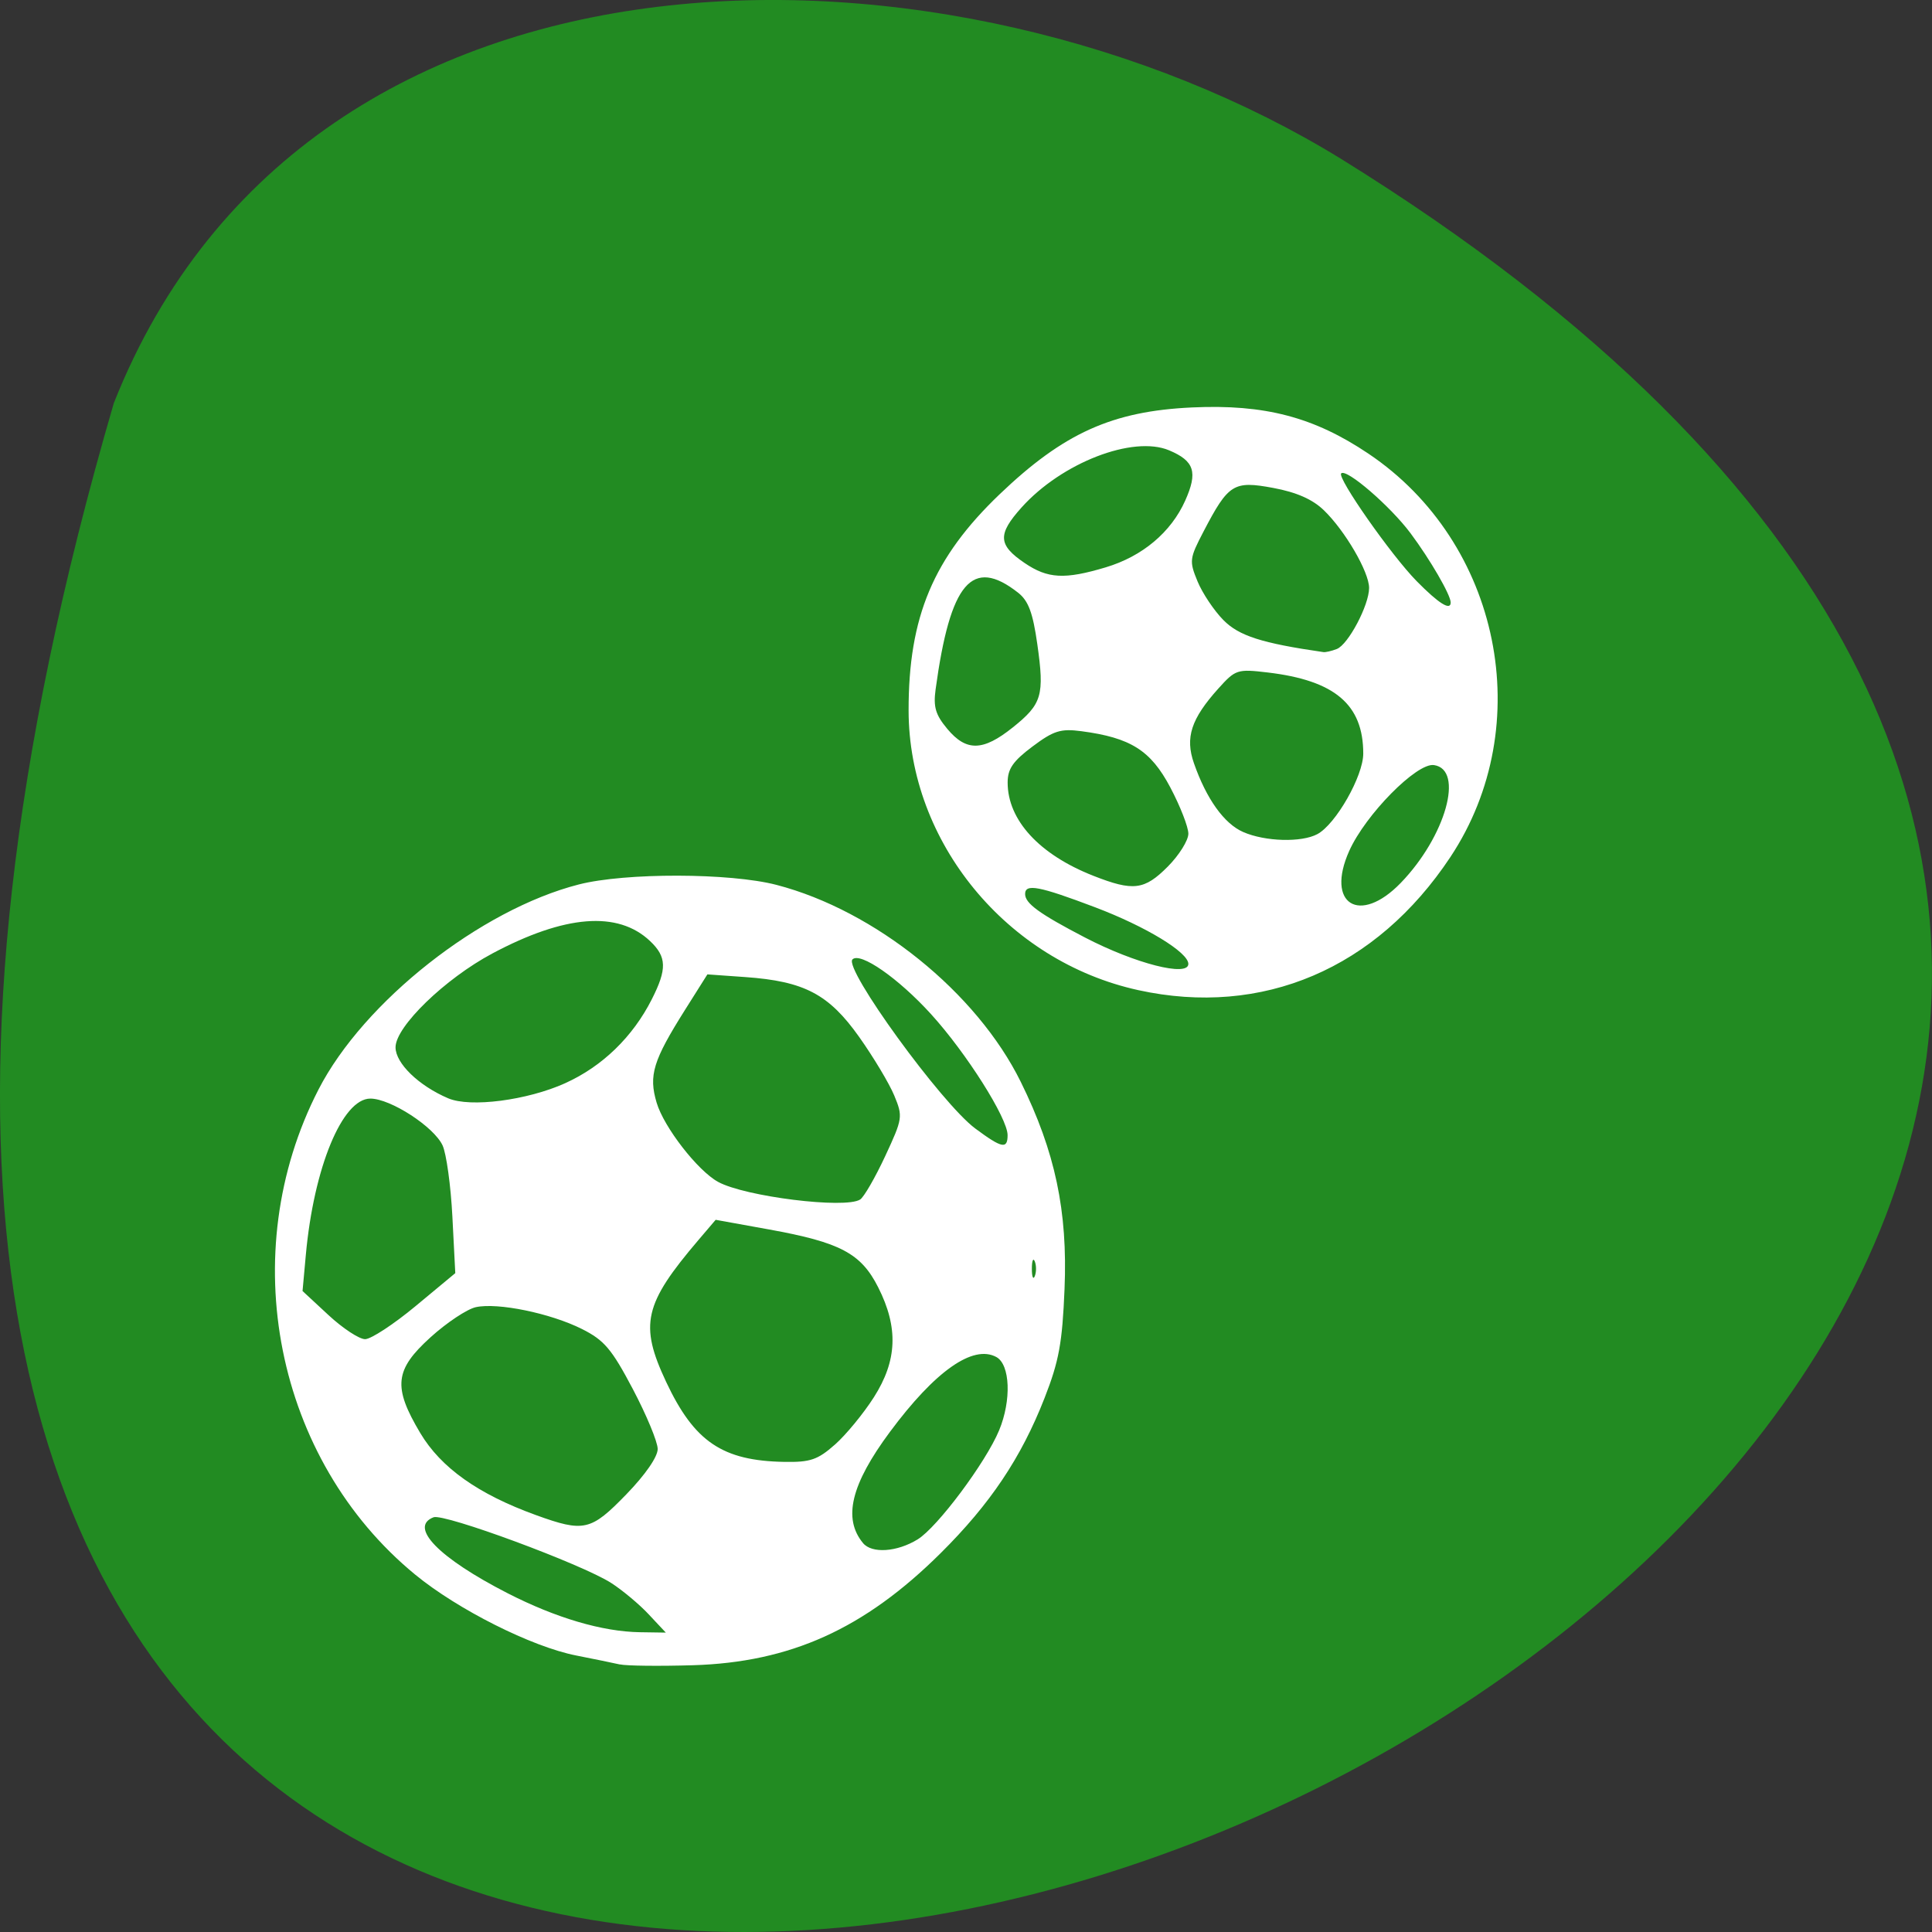 <svg xmlns="http://www.w3.org/2000/svg" viewBox="0 0 256 256"><rect x="0" y="0" width="256" height="256" fill="#333333" stroke="none"/><g fill="#228b22" color="#000"><path d="m 202.58 811.44 c -381.34 -111.21 -138.25 438.25 32.359 162.63 31.19 -50.643 33.36 -136.61 -32.359 -162.63 z" transform="matrix(0 -1 1 0 -796.36 256)"/></g><path d="m 82.14 224.89 c -0.85 -0.194 -3.457 -0.729 -5.793 -1.189 -5.896 -1.16 -15.701 -6.089 -21.346 -10.729 c -18.525 -15.229 -23.965 -42.546 -12.797 -64.27 5.993 -11.656 21.458 -23.835 34.498 -27.17 c 6.16 -1.574 20.02 -1.543 26.18 0.057 13.07 3.395 26.535 14.256 32.373 26.1 4.569 9.27 6.228 17.12 5.802 27.433 -0.296 7.174 -0.737 9.577 -2.654 14.476 -3.092 7.903 -7.197 14.03 -13.781 20.561 -10.1 10.02 -19.895 14.448 -32.828 14.833 -4.461 0.133 -8.806 0.083 -9.655 -0.111 z m 3.814 -6.646 c -1.248 -1.331 -3.485 -3.201 -4.972 -4.155 -3.896 -2.499 -22.14 -9.244 -23.535 -8.703 -3.315 1.28 0.693 5.391 9.805 10.06 6.409 3.282 12.568 5.097 17.544 5.171 l 3.427 0.051 l -2.269 -2.421 z m 35.64 -9.929 c 2.609 -1.601 9.03 -10.195 10.795 -14.451 1.652 -3.981 1.469 -8.722 -0.376 -9.716 -3.098 -1.669 -8.116 1.867 -14.1 9.934 -5.158 6.954 -6.248 11.462 -3.56 14.722 1.168 1.417 4.503 1.192 7.24 -0.488 z m -38.614 -5.957 c 2.532 -2.611 4.176 -4.987 4.167 -6.03 -0.008 -0.943 -1.491 -4.514 -3.296 -7.935 -2.803 -5.314 -3.786 -6.473 -6.744 -7.956 -4.172 -2.09 -11.171 -3.529 -14.06 -2.891 -1.157 0.255 -3.851 2.045 -5.986 3.978 -4.78 4.326 -5.02 6.579 -1.372 12.703 2.743 4.601 7.677 8.1 15.328 10.87 6.364 2.304 7.274 2.095 11.967 -2.743 z m 27.647 -6.596 c 1.465 -1.295 3.791 -4.123 5.169 -6.284 3.097 -4.858 3.268 -9.223 0.569 -14.563 -2.277 -4.506 -5.02 -5.958 -14.466 -7.667 l -7.07 -1.278 l -2.267 2.661 c -7.243 8.5 -7.865 11.219 -4.297 18.811 3.73 7.937 7.46 10.462 15.665 10.605 3.436 0.06 4.42 -0.276 6.692 -2.284 z m -55.57 -18.35 l 5.27 -4.375 l -0.383 -7.482 c -0.211 -4.115 -0.798 -8.369 -1.305 -9.453 -1.158 -2.475 -6.9 -6.194 -9.564 -6.194 -3.721 0 -7.499 9.152 -8.552 20.719 l -0.435 4.779 l 3.439 3.19 c 1.891 1.755 4.074 3.19 4.85 3.19 0.777 0 3.783 -1.969 6.682 -4.375 z m 82.06 -5.927 c -0.214 -0.535 -0.39 -0.097 -0.39 0.972 0 1.069 0.175 1.506 0.39 0.972 0.214 -0.535 0.214 -1.409 0 -1.944 z m -23.15 -8.197 c 0.509 -0.326 2 -2.913 3.323 -5.749 2.325 -5 2.361 -5.243 1.198 -8.05 -0.66 -1.589 -2.75 -5.077 -4.645 -7.75 -4.02 -5.669 -7.274 -7.381 -15.09 -7.934 l -5.02 -0.356 l -2.939 4.661 c -4.267 6.769 -4.865 8.717 -3.787 12.341 0.969 3.255 5.433 9.01 8.145 10.494 3.56 1.953 16.84 3.602 18.817 2.337 z m 19.544 -8.538 c 0 -2.25 -5.472 -10.899 -10.15 -16.04 -4.323 -4.754 -9.382 -8.275 -10.406 -7.243 -1.189 1.197 11.8 19.08 16.267 22.4 3.537 2.627 4.289 2.782 4.289 0.886 z m -58.6 -6.894 c 4.897 -2.212 8.928 -6.119 11.453 -11.1 2.038 -4.02 1.99 -5.626 -0.229 -7.724 -4.261 -4.03 -11.281 -3.477 -20.892 1.644 -6.277 3.344 -12.832 9.696 -12.832 12.434 0 2.12 3.065 5.091 6.975 6.759 2.929 1.25 10.469 0.273 15.526 -2.01 z m 75.916 -12.32 c -17.427 -3.817 -30.402 -19.606 -30.433 -37.03 -0.022 -12.437 3.275 -20.272 12.07 -28.683 8.472 -8.101 14.923 -11.01 25.501 -11.497 9.602 -0.443 16.14 1.272 23.362 6.126 17.499 11.762 22.424 36.01 10.855 53.45 -9.823 14.807 -24.903 21.238 -41.36 17.634 z m 6.635 -3.472 c 0 -1.538 -5.627 -4.958 -12.348 -7.504 -7.446 -2.821 -9.281 -3.168 -9.281 -1.757 0 1.244 1.902 2.625 7.925 5.757 6.655 3.46 13.703 5.262 13.703 3.504 z m 28.14 -10.731 c 5.953 -6.148 8.456 -15.04 4.397 -15.618 -2.273 -0.324 -9.07 6.566 -11.224 11.384 -3.158 7.05 1.378 9.862 6.827 4.234 z m -30.867 -2.164 c 1.501 -1.511 2.729 -3.474 2.729 -4.362 0 -0.888 -1.079 -3.652 -2.397 -6.142 -2.596 -4.902 -5.248 -6.577 -11.78 -7.439 -2.746 -0.362 -3.672 -0.071 -6.486 2.037 -2.574 1.928 -3.283 2.957 -3.283 4.763 0 4.979 4.189 9.541 11.349 12.357 5.296 2.083 6.773 1.901 9.867 -1.214 z m 19.826 -4.306 c 2.445 -1.317 6.077 -7.694 6.077 -10.671 0 -6.499 -3.766 -9.694 -12.667 -10.747 -4.02 -0.476 -4.26 -0.398 -6.534 2.131 -3.612 4.02 -4.422 6.496 -3.234 9.897 1.649 4.722 4 8.01 6.524 9.113 2.908 1.274 7.732 1.41 9.835 0.277 z m -40.37 -14.13 c 3.889 -3.115 4.221 -4.241 3.256 -11.05 -0.589 -4.157 -1.178 -5.736 -2.54 -6.806 -6.092 -4.786 -9 -1.379 -10.934 12.8 -0.319 2.34 -0.012 3.375 1.554 5.248 2.519 3.01 4.721 2.964 8.664 -0.193 z m 42.942 -10.398 c 1.516 -0.586 4.279 -5.811 4.279 -8.093 0 -2.114 -3.19 -7.589 -6 -10.299 -1.498 -1.445 -3.616 -2.377 -6.703 -2.952 -5.252 -0.977 -5.93 -0.554 -9.232 5.771 -1.872 3.586 -1.911 3.907 -0.799 6.609 0.643 1.562 2.185 3.87 3.427 5.13 2.068 2.097 5.09 3.065 13.257 4.245 0.284 0.041 1.081 -0.144 1.771 -0.41 z m 15.09 -6.163 c 0 -0.999 -2.711 -5.677 -5.309 -9.162 -2.685 -3.602 -8.514 -8.634 -9.201 -7.943 -0.567 0.571 6.638 10.856 9.997 14.271 2.918 2.966 4.513 3.968 4.513 2.835 z m -45.703 -4.66 c 4.843 -1.448 8.644 -4.637 10.521 -8.828 1.697 -3.787 1.226 -5.264 -2.127 -6.674 -4.789 -2.01 -14.231 1.642 -19.553 7.572 -3.201 3.566 -3.125 4.962 0.4 7.354 3.079 2.089 5.302 2.208 10.758 0.577 z" fill="#fff" transform="translate(0 -4.339)"/></svg>